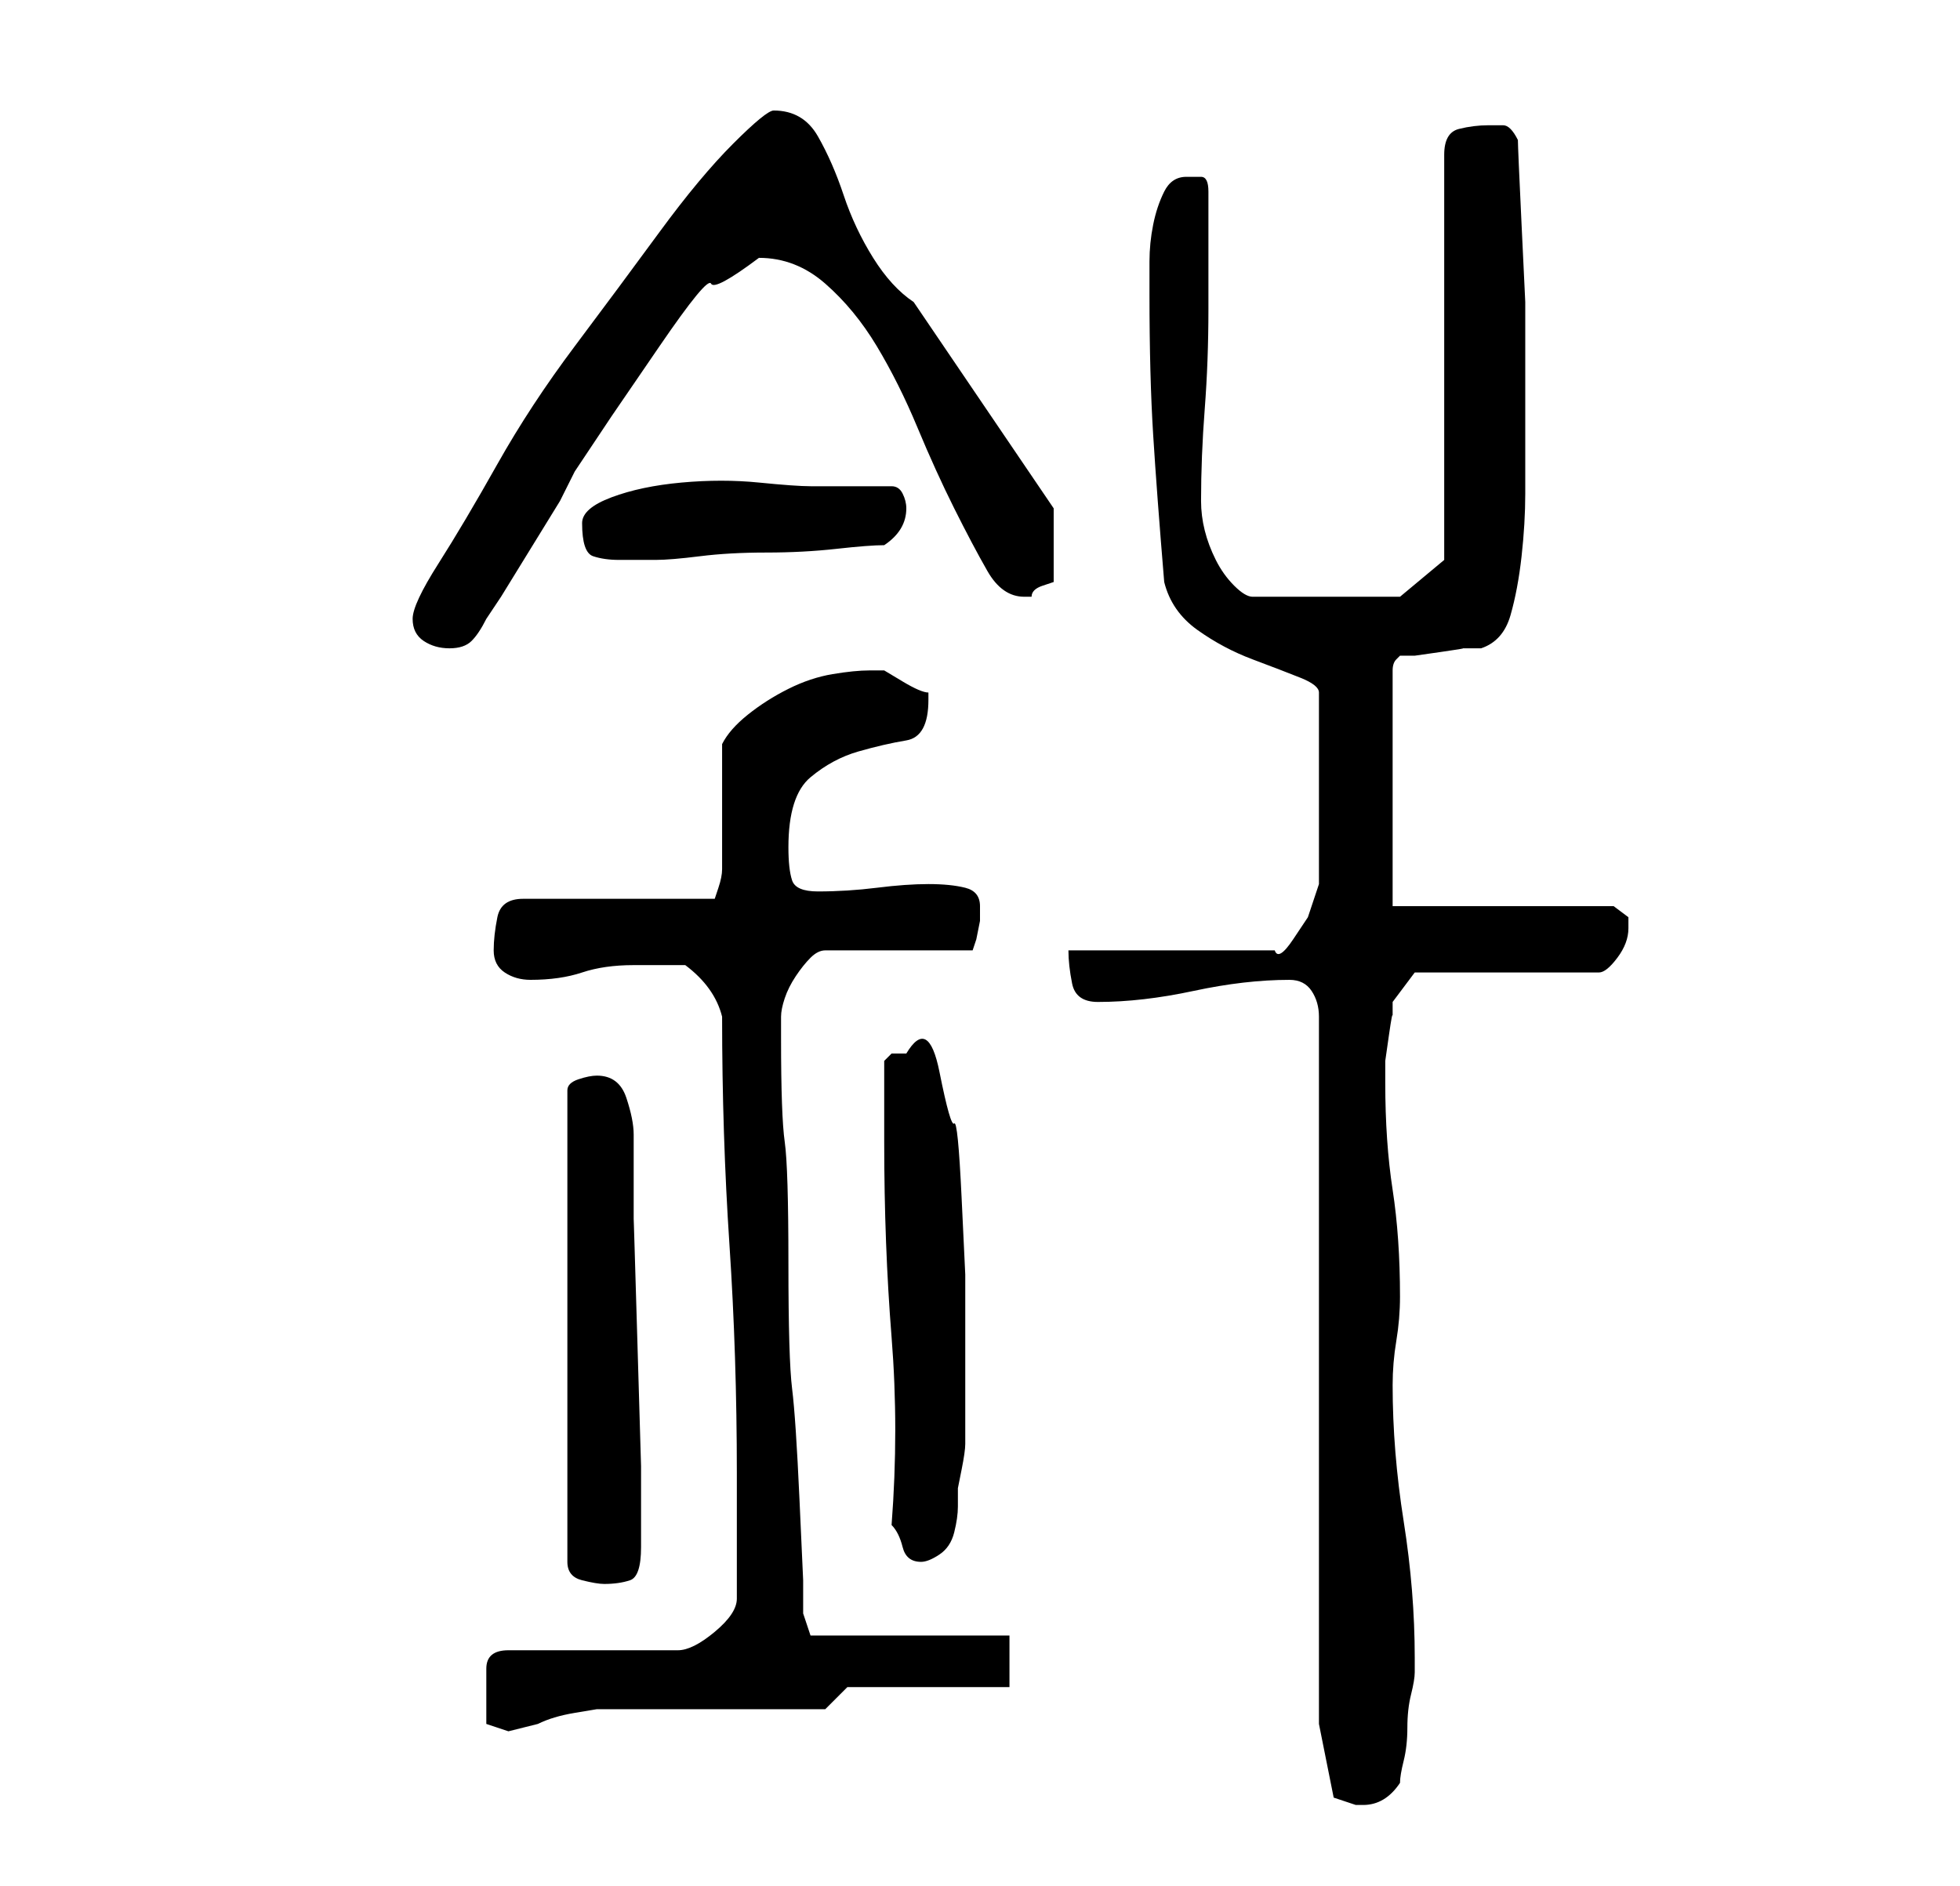 <?xml version="1.0" standalone="no"?>
<!DOCTYPE svg PUBLIC "-//W3C//DTD SVG 1.1//EN" "http://www.w3.org/Graphics/SVG/1.1/DTD/svg11.dtd" >
<svg xmlns="http://www.w3.org/2000/svg" xmlns:xlink="http://www.w3.org/1999/xlink" version="1.1" viewBox="-10 0 266 256">
   <path fill="currentColor"
d="M169 234l2 10l1.5 0.5l1.5 0.5h1q3 0 5 -3q0 -1 0.5 -3t0.5 -4.5t0.5 -4.5t0.5 -3v-2q0 -9 -1.5 -18.5t-1.5 -18.5q0 -3 0.5 -6t0.5 -6q0 -8 -1 -14.5t-1 -14.5v-3t0.5 -3.5t0.5 -2.5v-2l3 -4h25q1 0 2.5 -2t1.5 -4v-1.5t-2 -1.5h-30v-32q0 -1 0.5 -1.5l0.5 -0.5h2
t3.5 -0.5t3 -0.5h2.5q3 -1 4 -4.5t1.5 -8t0.5 -8.5v-5v-11v-10t-0.5 -10.5t-0.5 -11.5q-1 -2 -2 -2h-2q-2 0 -4 0.5t-2 3.5v55l-6 5h-20q-1 0 -2.5 -1.5t-2.5 -3.5t-1.5 -4t-0.5 -4q0 -6 0.5 -12.5t0.5 -13.5v-3v-5v-5v-3q0 -2 -1 -2h-2q-2 0 -3 2t-1.5 4.5t-0.5 5v4.5
q0 11 0.5 19t1.5 20q1 4 4.5 6.5t7.5 4t6.5 2.5t2.5 2v26l-0.5 1.5l-1 3t-2 3t-2.5 1.5h-28q0 2 0.5 4.5t3.5 2.5q6 0 13 -1.5t13 -1.5q2 0 3 1.5t1 3.5v96zM56 230v4t3 1l2 -0.5l2 -0.5q2 -1 5 -1.5l3 -0.5h31l3 -3h22v-7h-27l-1 -3v-4.5t-0.5 -11t-1 -15t-0.5 -17
t-0.5 -16.5t-0.5 -14v-3q0 -1 0.5 -2.5t1.5 -3t2 -2.5t2 -1h20l0.5 -1.5t0.5 -2.5v-2q0 -2 -2 -2.5t-5 -0.5t-7 0.5t-8 0.5q-3 0 -3.5 -1.5t-0.5 -4.5q0 -7 3 -9.5t6.5 -3.5t6.5 -1.5t3 -5.5v-1q-1 0 -3.5 -1.5l-2.5 -1.5h-2q-2 0 -5 0.5t-6 2t-5.5 3.5t-3.5 4v17
q0 1 -0.5 2.5l-0.5 1.5h-26q-3 0 -3.5 2.5t-0.5 4.5t1.5 3t3.5 1q4 0 7 -1t7 -1h4h3q4 3 5 7q0 16 1 31t1 31v17q0 2 -3 4.5t-5 2.5h-23q-3 0 -3 2.5v3.5zM71 146q-1 0 -2.5 0.5t-1.5 1.5v64q0 2 2 2.5t3 0.5q2 0 3.5 -0.5t1.5 -4.5v-11t-0.5 -17t-0.5 -16.5v-11.5
q0 -2 -1 -5t-4 -3zM111 207q1 1 1.5 3t2.5 2q1 0 2.5 -1t2 -3t0.5 -3.5v-2.5t0.5 -2.5t0.5 -3.5v-4v-3v-6.5v-9.5t-0.5 -10.5t-1 -10t-2 -7t-4.5 -2.5h-2t-1 1v2.5v3.5v3v2q0 14 1 26.5t0 25.5zM46 84q0 2 1.5 3t3.5 1t3 -1t2 -3l2 -3t4 -6.5t4 -6.5t2 -4l5 -7.5t6.5 -9.5
t7 -8.5t6.5 -3.5q5 0 9 3.5t7 8.5t5.5 11t5 11t4.5 8.5t5 3.5h1q0 -1 1.5 -1.5l1.5 -0.5v-10l-19 -28q-3 -2 -5.5 -6t-4 -8.5t-3.5 -8t-6 -3.5q-1 0 -5.5 4.5t-10 12t-11.5 15.5t-10.5 16t-8 13.5t-3.5 7.5zM69 71q0 4 1.5 4.5t3.5 0.5h5q2 0 6 -0.5t9 -0.5t9.5 -0.5
t6.5 -0.5q3 -2 3 -5q0 -1 -0.5 -2t-1.5 -1h-2h-3h-3h-3q-2 0 -7 -0.5t-10.5 0t-9.5 2t-4 3.5z" />
</svg>
